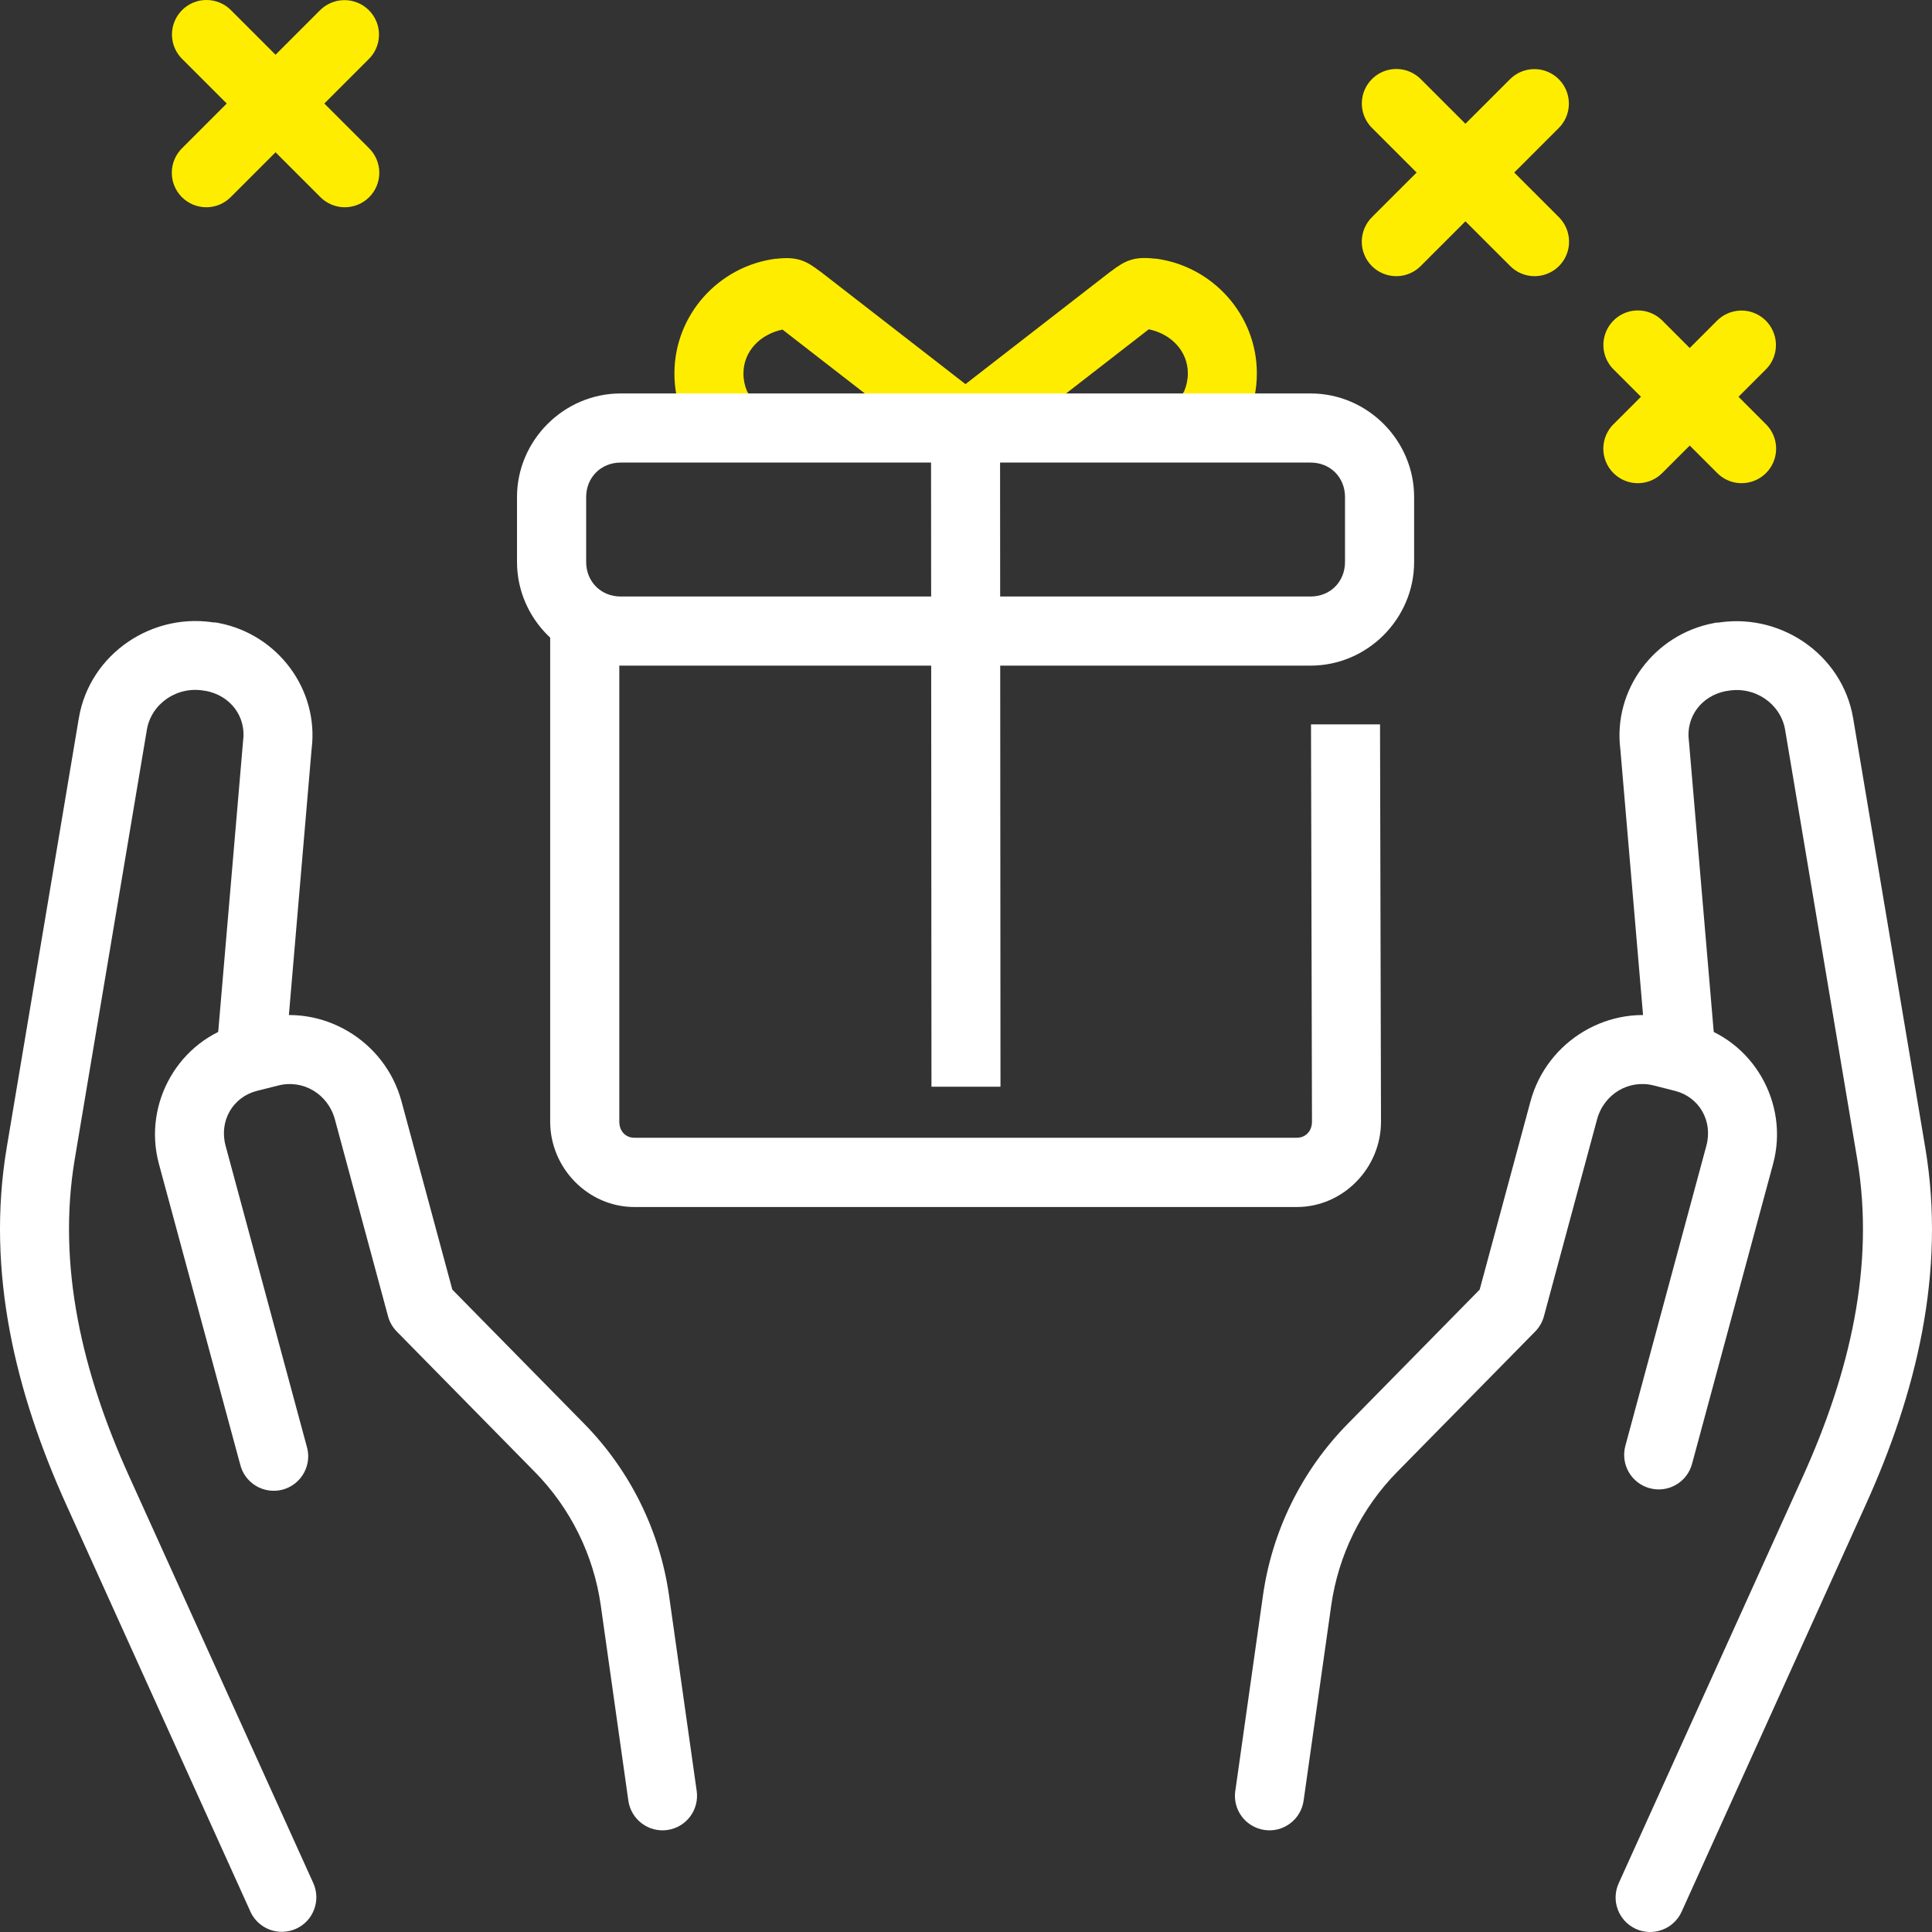 <svg width="40" height="40" viewBox="0 0 40 40" fill="none" xmlns="http://www.w3.org/2000/svg">
<rect x="0" y="0" width="40" height="40" fill="#333333" stroke="none"/>
<path fill-rule="evenodd" clip-rule="evenodd" d="M34.589 21.087C33.326 20.768 32.027 21.543 31.687 22.803L30.635 26.7L27.906 29.476C26.954 30.443 26.338 31.692 26.148 33.035L25.576 37.078H25.575C25.548 37.266 25.596 37.457 25.71 37.609C25.824 37.761 25.994 37.861 26.182 37.888C26.37 37.915 26.561 37.866 26.712 37.751C26.864 37.637 26.964 37.467 26.99 37.279L27.562 33.236C27.71 32.195 28.187 31.227 28.924 30.477L31.784 27.568C31.871 27.48 31.933 27.371 31.965 27.253L33.065 23.177C33.208 22.648 33.725 22.344 34.237 22.473V22.474H34.24L34.678 22.585C35.178 22.711 35.468 23.207 35.328 23.723L33.651 29.936C33.602 30.119 33.627 30.314 33.722 30.479C33.817 30.643 33.973 30.763 34.156 30.812C34.538 30.915 34.93 30.689 35.032 30.307L36.71 24.097C37.05 22.838 36.29 21.518 35.027 21.199L34.589 21.087Z" fill="white"/>
<path fill-rule="evenodd" clip-rule="evenodd" d="M35.555 12.888C35.526 12.892 35.499 12.896 35.471 12.903C34.247 13.138 33.391 14.284 33.548 15.517L34.081 21.757V21.757C34.093 21.949 34.182 22.128 34.328 22.254C34.473 22.38 34.664 22.442 34.856 22.425C35.048 22.408 35.225 22.315 35.347 22.166C35.469 22.017 35.526 21.826 35.504 21.634L34.969 15.363V15.363C34.968 15.354 34.967 15.345 34.966 15.336C34.903 14.845 35.22 14.406 35.742 14.306H35.756C36.33 14.195 36.868 14.571 36.959 15.11L38.452 24.001C38.823 26.213 38.291 28.437 37.327 30.568L33.515 38.987L33.515 38.987C33.435 39.16 33.428 39.358 33.495 39.536C33.562 39.714 33.697 39.858 33.87 39.937C34.044 40.015 34.242 40.021 34.419 39.953C34.597 39.886 34.741 39.749 34.818 39.576L38.627 31.156C39.665 28.866 40.295 26.349 39.861 23.764L38.368 14.873C38.143 13.533 36.823 12.647 35.485 12.906L35.569 12.892L35.555 12.888Z" fill="white"/>
<path fill-rule="evenodd" clip-rule="evenodd" d="M5.41 21.087L4.972 21.198C3.709 21.517 2.95 22.838 3.29 24.097L4.969 30.307L4.97 30.307C5.012 30.497 5.13 30.661 5.297 30.762C5.464 30.863 5.665 30.891 5.853 30.841C6.04 30.79 6.2 30.665 6.293 30.494C6.387 30.323 6.407 30.122 6.348 29.936L4.671 23.723C4.531 23.207 4.821 22.711 5.321 22.585L5.762 22.474C6.274 22.344 6.791 22.648 6.934 23.177L8.034 27.253V27.253C8.066 27.371 8.128 27.48 8.215 27.568L11.075 30.477C11.812 31.227 12.29 32.195 12.438 33.236L13.009 37.279H13.009C13.035 37.467 13.135 37.637 13.287 37.751C13.438 37.866 13.629 37.915 13.818 37.888C14.006 37.861 14.175 37.761 14.289 37.609C14.403 37.457 14.451 37.266 14.424 37.078L13.852 33.035C13.662 31.692 13.045 30.443 12.094 29.476L9.365 26.7L8.313 22.803C7.973 21.543 6.674 20.768 5.411 21.087L5.41 21.087Z" fill="white"/>
<path d="M23.915 5.356C23.476 5.302 23.286 5.401 23.008 5.613H23.005L19.553 8.291H19.553C19.401 8.407 19.301 8.578 19.276 8.767C19.251 8.956 19.303 9.148 19.42 9.299C19.537 9.45 19.709 9.547 19.899 9.57C20.089 9.593 20.28 9.54 20.429 9.421L23.784 6.818C24.232 6.908 24.593 7.257 24.593 7.73C24.593 7.86 24.566 7.982 24.52 8.093C24.453 8.212 24.388 8.326 24.4 8.313C24.26 8.449 24.181 8.637 24.183 8.832C24.185 9.027 24.266 9.213 24.409 9.347C24.551 9.481 24.742 9.55 24.937 9.539C25.132 9.528 25.314 9.438 25.441 9.29C25.685 9.03 25.759 8.799 25.79 8.746C25.805 8.72 25.82 8.692 25.832 8.664C25.954 8.377 26.022 8.059 26.022 7.73C26.022 6.514 25.099 5.501 23.915 5.353L23.915 5.356Z" fill="#FFED00"/>
<path d="M16.067 5.356C14.883 5.505 13.963 6.517 13.963 7.733C13.963 8.063 14.03 8.38 14.153 8.668C14.164 8.696 14.177 8.723 14.192 8.749C14.223 8.802 14.299 9.033 14.544 9.293C14.67 9.441 14.853 9.532 15.048 9.542C15.243 9.553 15.434 9.484 15.576 9.35C15.719 9.217 15.8 9.03 15.802 8.835C15.803 8.64 15.725 8.452 15.585 8.317C15.597 8.331 15.532 8.214 15.465 8.096C15.419 7.985 15.392 7.864 15.392 7.734C15.392 7.261 15.754 6.915 16.201 6.824L19.553 9.424V9.424C19.703 9.543 19.893 9.596 20.083 9.573C20.272 9.55 20.445 9.453 20.562 9.302C20.679 9.151 20.731 8.96 20.706 8.77C20.681 8.581 20.581 8.41 20.429 8.294L16.977 5.616H16.974C16.697 5.404 16.507 5.304 16.067 5.359L16.067 5.356Z" fill="#FFED00"/>
<path fill-rule="evenodd" clip-rule="evenodd" d="M4.431 12.888L4.515 12.903C3.177 12.643 1.857 13.529 1.632 14.869L0.139 23.76C-0.295 26.346 0.335 28.862 1.372 31.153L5.182 39.572H5.181C5.259 39.746 5.402 39.882 5.58 39.95C5.758 40.017 5.956 40.011 6.129 39.933C6.303 39.855 6.438 39.711 6.504 39.532C6.571 39.354 6.564 39.157 6.485 38.984L2.673 30.564C1.708 28.434 1.176 26.21 1.548 23.997L3.041 15.107C3.132 14.568 3.67 14.192 4.244 14.303H4.244H4.258C4.78 14.403 5.097 14.842 5.034 15.332C5.033 15.341 5.032 15.35 5.031 15.36L4.495 21.631V21.631C4.474 21.822 4.531 22.014 4.653 22.163C4.775 22.312 4.952 22.405 5.144 22.421C5.336 22.438 5.526 22.377 5.672 22.251C5.818 22.125 5.907 21.946 5.918 21.754L6.451 15.513C6.609 14.28 5.753 13.134 4.529 12.899C4.501 12.893 4.473 12.888 4.445 12.885L4.431 12.888Z" fill="white"/>
<path fill-rule="evenodd" clip-rule="evenodd" d="M12.85 8.146C11.675 8.146 10.704 9.116 10.704 10.291V11.635C10.704 12.811 11.675 13.781 12.85 13.781H27.135C28.311 13.781 29.278 12.81 29.278 11.635V10.291C29.278 9.116 28.311 8.146 27.135 8.146H12.85ZM12.85 9.577H27.135C27.543 9.577 27.847 9.884 27.847 10.291V11.635C27.847 12.043 27.543 12.35 27.135 12.35H12.85C12.443 12.35 12.136 12.043 12.136 11.635V10.291C12.136 9.884 12.443 9.577 12.85 9.577Z" fill="white"/>
<path fill-rule="evenodd" clip-rule="evenodd" d="M11.391 13.064V23.224C11.391 24.181 12.173 24.99 13.135 24.99H26.848C27.81 24.99 28.594 24.181 28.592 23.221L28.572 14.997H27.143L27.163 23.221C27.164 23.425 27.025 23.556 26.848 23.556H13.135C12.958 23.556 12.822 23.427 12.822 23.221V13.061L11.391 13.064Z" fill="white"/>
<path fill-rule="evenodd" clip-rule="evenodd" d="M19.276 8.863L19.285 22.499H20.714L20.705 8.866L19.276 8.863Z" fill="white"/>
<path fill-rule="evenodd" clip-rule="evenodd" d="M28.91 1.428C28.619 1.428 28.357 1.605 28.247 1.875C28.139 2.144 28.204 2.453 28.413 2.656L31.257 5.498C31.39 5.637 31.573 5.716 31.765 5.718C31.957 5.72 32.141 5.644 32.277 5.509C32.413 5.373 32.488 5.188 32.486 4.997C32.484 4.805 32.405 4.621 32.267 4.488L29.423 1.646C29.289 1.507 29.103 1.428 28.91 1.428H28.91Z" fill="#FFED00"/>
<path fill-rule="evenodd" clip-rule="evenodd" d="M31.748 1.431C31.563 1.436 31.387 1.513 31.257 1.646L28.413 4.488C28.275 4.621 28.196 4.805 28.194 4.997C28.192 5.188 28.267 5.373 28.403 5.509C28.539 5.644 28.724 5.72 28.916 5.718C29.108 5.716 29.291 5.637 29.424 5.498L32.267 2.656C32.477 2.45 32.54 2.137 32.425 1.866C32.311 1.596 32.042 1.423 31.748 1.431Z" fill="#FFED00"/>
<path fill-rule="evenodd" clip-rule="evenodd" d="M4.275 8.09454e-06C3.984 8.09454e-06 3.722 0.177 3.613 0.446C3.503 0.716 3.569 1.025 3.778 1.227L6.622 4.07C6.754 4.209 6.938 4.289 7.13 4.291C7.322 4.293 7.508 4.218 7.644 4.082C7.78 3.946 7.855 3.761 7.853 3.569C7.851 3.376 7.771 3.193 7.632 3.06L4.788 0.217C4.654 0.078 4.468 0 4.275 0V8.09454e-06Z" fill="#FFED00"/>
<path fill-rule="evenodd" clip-rule="evenodd" d="M7.112 0.003C6.927 0.008 6.751 0.085 6.621 0.217L3.778 3.06C3.639 3.193 3.559 3.376 3.557 3.569C3.554 3.761 3.63 3.946 3.766 4.082C3.902 4.218 4.087 4.293 4.279 4.291C4.472 4.289 4.655 4.209 4.788 4.07L7.631 1.227C7.842 1.022 7.904 0.709 7.79 0.438C7.675 0.167 7.406 -0.005 7.112 0.003L7.112 0.003Z" fill="#FFED00"/>
<path fill-rule="evenodd" clip-rule="evenodd" d="M33.911 6.427C33.62 6.427 33.358 6.604 33.249 6.874C33.139 7.144 33.205 7.453 33.414 7.655L35.543 9.784H35.543C35.676 9.923 35.859 10.002 36.051 10.004C36.243 10.005 36.428 9.93 36.564 9.794C36.699 9.659 36.775 9.474 36.773 9.282C36.771 9.09 36.692 8.907 36.553 8.774L34.424 6.645H34.424C34.289 6.506 34.104 6.427 33.911 6.427H33.911Z" fill="#FFED00"/>
<path fill-rule="evenodd" clip-rule="evenodd" d="M36.035 6.43C35.849 6.435 35.673 6.513 35.544 6.645L33.415 8.774H33.414C33.276 8.907 33.197 9.09 33.195 9.282C33.193 9.474 33.269 9.659 33.404 9.794C33.54 9.93 33.724 10.006 33.916 10.004C34.108 10.002 34.291 9.923 34.424 9.785L36.554 7.655H36.554C36.764 7.45 36.827 7.136 36.712 6.866C36.598 6.595 36.329 6.422 36.035 6.43Z" fill="#FFED00"/>
</svg>
